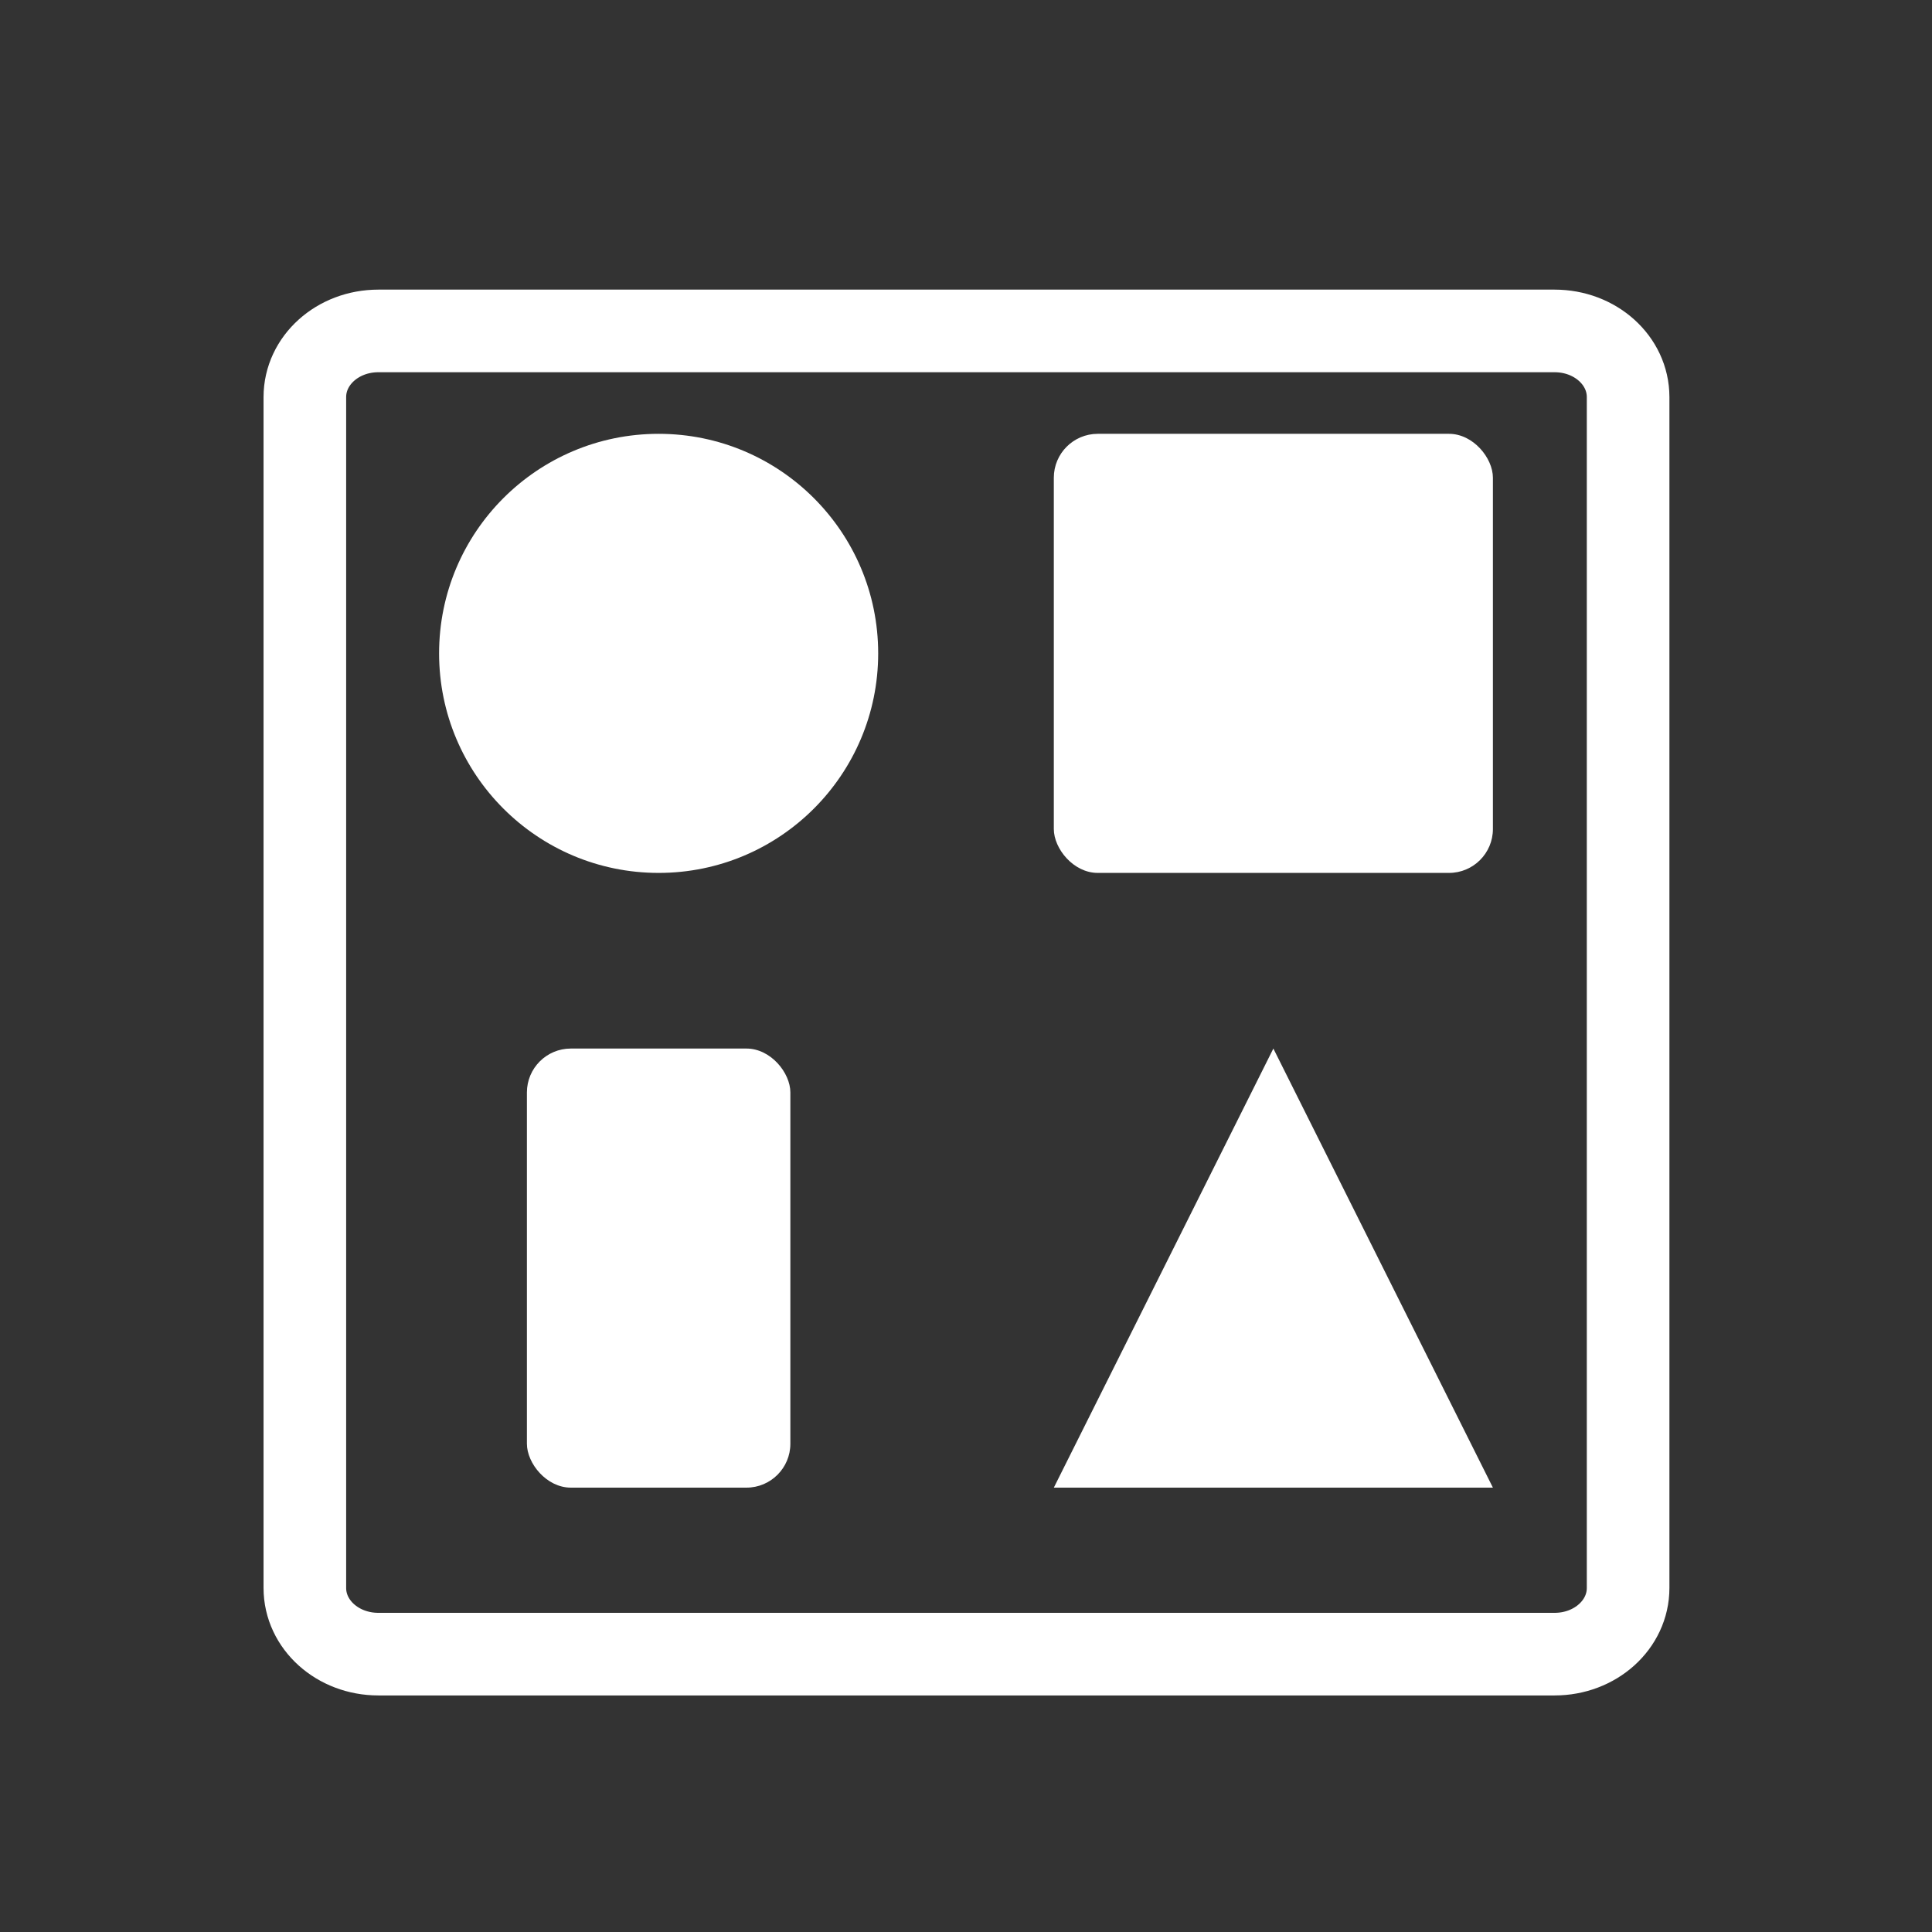 <svg viewBox="0 0 22 22" xmlns="http://www.w3.org/2000/svg"><rect x="0" y="0" width="22" height="22" fill="#333333" stroke="none"/><g transform="translate(-327-533.36)"><g transform="translate(-217.6 -209.6)" fill="#fff"><g fill-rule="evenodd"><circle cx="552.1" cy="750.4" r="2.5"/><rect x="556.6" y="747.9" width="5" height="5" rx=".5"/><rect x="550.6" y="754.9" width="3" height="5" rx=".5"/></g><path d="m556.6 759.9 2.5-5 2.5 5z"/></g><path transform="matrix(.468 0 0 .468 332.1 57.33)" d="m-1.691 1025.21h28.619c.991 0 1.789.718 1.789 1.61v28.976c0 .892-.798 1.61-1.789 1.61h-28.619c-.991 0-1.789-.718-1.789-1.61v-28.976c0-.892.798-1.61 1.789-1.61z" fill="none" stroke="#fff" stroke-width="2.01"/></g></svg>
